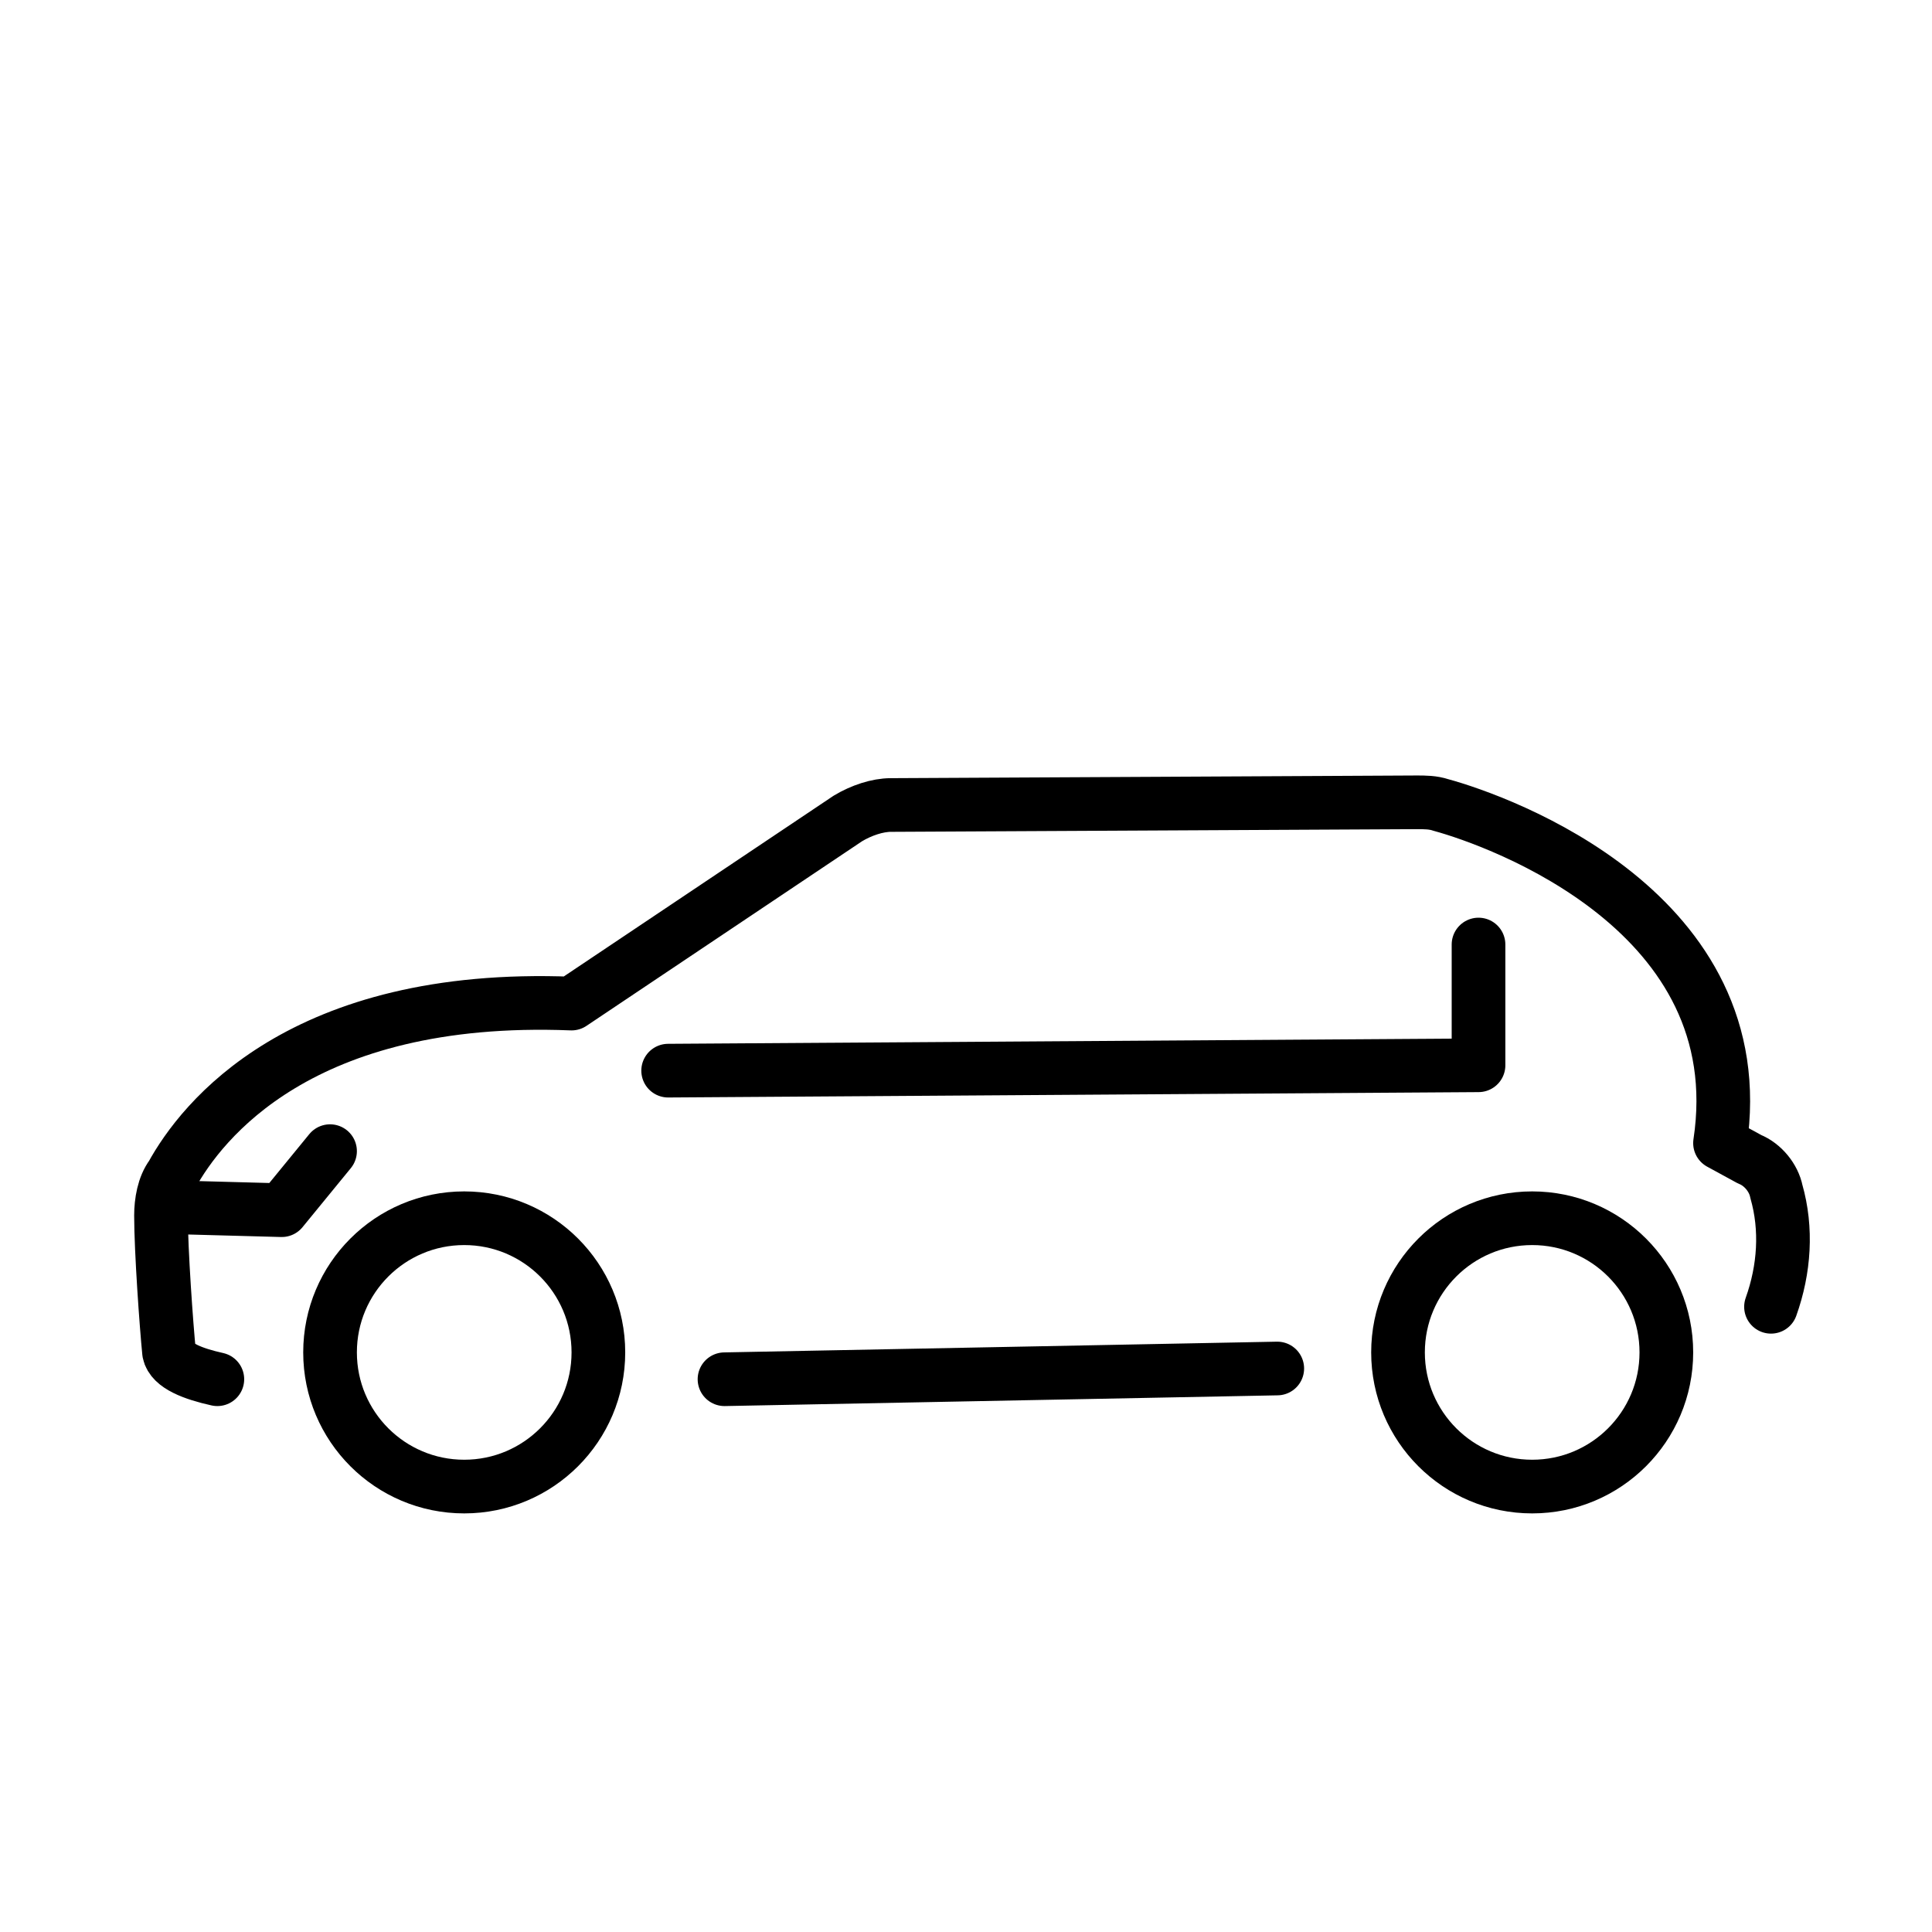 <svg id="emoji" xmlns="http://www.w3.org/2000/svg" viewBox="0 0 72 72">
  <g id="line">
    <path fill="none" stroke="#000000" stroke-width="2" stroke-linecap="round" stroke-linejoin="round" d="M8.1,51.4"/>
    <line fill="none" stroke="#000000" stroke-width="2" stroke-linecap="round" stroke-linejoin="round" x1="47.6" y1="51" x2="27" y2="51.4"/>
    <path fill="none" stroke="#000000" stroke-width="2" stroke-linecap="round" stroke-linejoin="round" d="M8.1,51.4 c-0.9-0.2-1.7-0.5-1.8-1c-0.1-1-0.3-3.8-0.3-5.1c0-0.5,0.1-1.1,0.4-1.5c1.1-2,4.8-6.8,14.9-6.4l10.3-6.9c0.5-0.3,1.1-0.5,1.6-0.5 l19.6-0.1c0.3,0,0.6,0,0.9,0.1c2.2,0.6,11.7,4,10.4,12.6l1.1,0.6c0.5,0.2,0.9,0.7,1,1.2c0.4,1.4,0.3,2.9-0.2,4.3"/>
    <polyline fill="none" stroke="#000000" stroke-width="2" stroke-linecap="round" stroke-linejoin="round" points="24.9,39.9 55.1,39.7 55.1,35.2"/>
    <circle fill="none" stroke="#000000" stroke-width="2" stroke-linecap="round" stroke-linejoin="round" cx="17.3" cy="50.4" r="5"/>
    <circle fill="none" stroke="#000000" stroke-width="2" stroke-linecap="round" stroke-linejoin="round" cx="57.1" cy="50.4" r="5"/>
    <polyline fill="none" stroke="#000000" stroke-width="2" stroke-linecap="round" stroke-linejoin="round" points="12.3,42.9 10.5,45.1 6.8,45"/>
  </g>
</svg>
